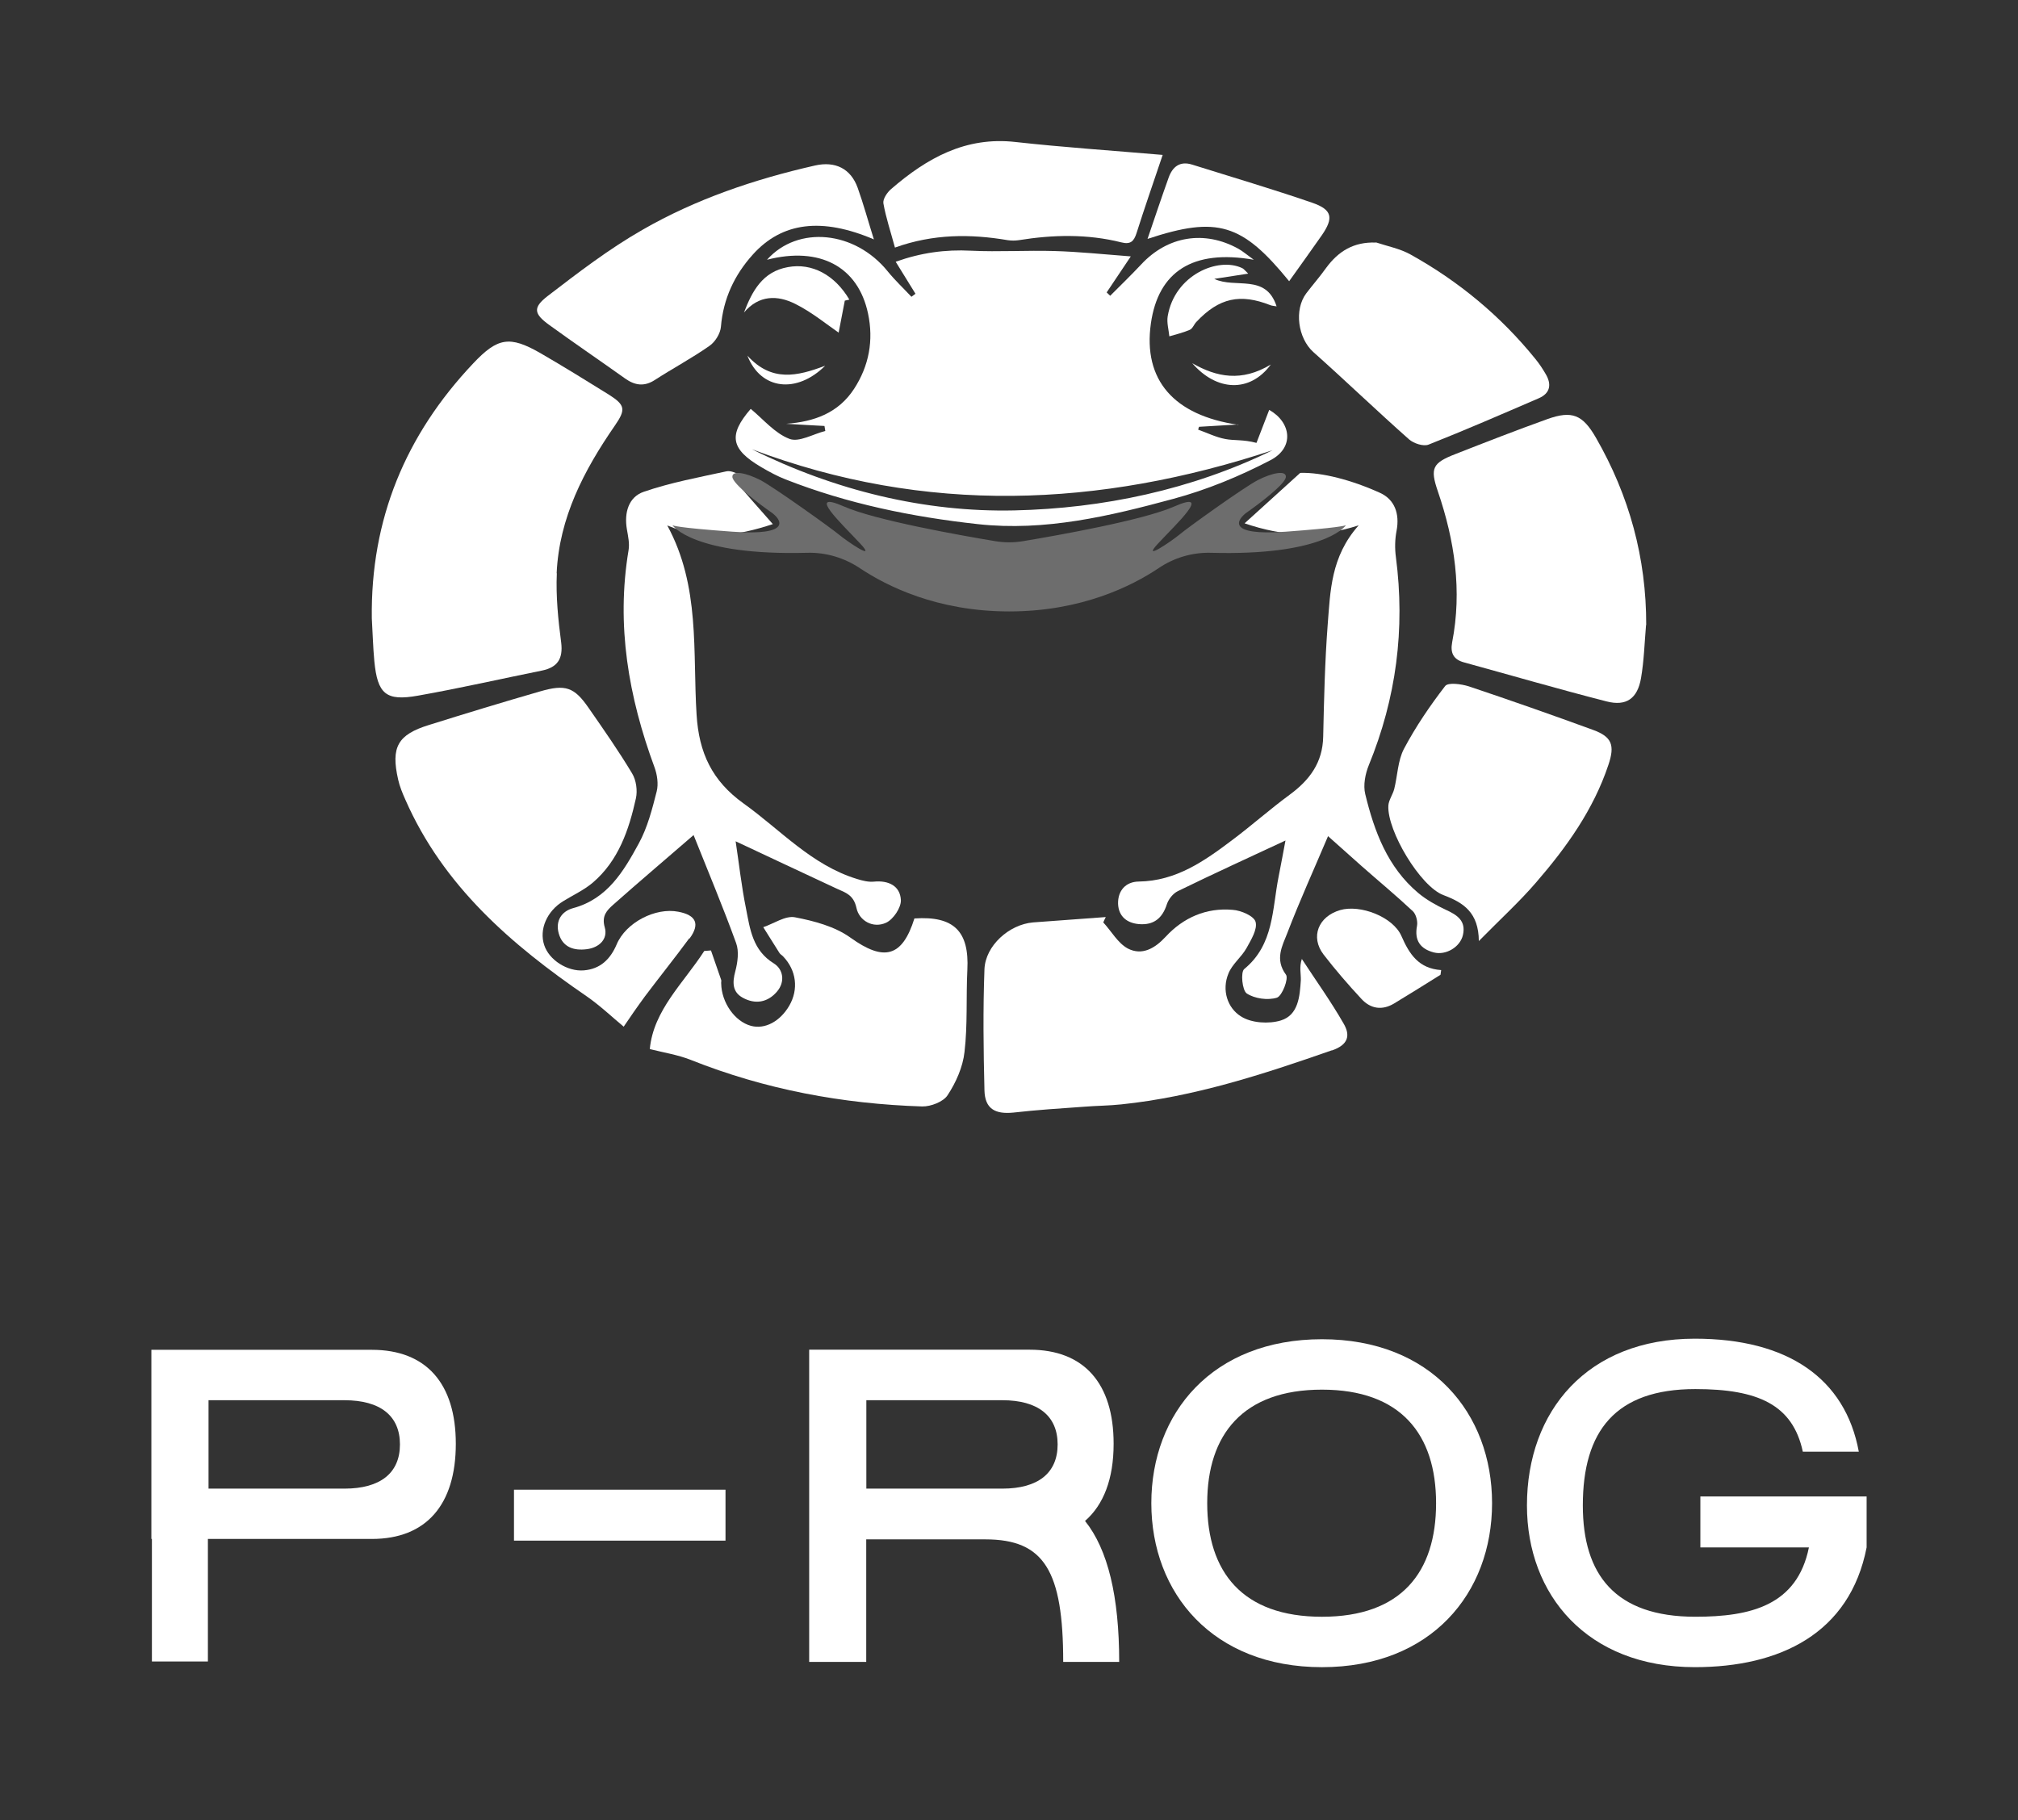 <svg width="143" height="129" viewBox="0 0 143 129" fill="none" xmlns="http://www.w3.org/2000/svg">
<rect x="0" y="0" width="143" height="129" fill="#333333" stroke="none"/>
<path d="M39.458 40.634C39.387 42.273 39.553 43.924 39.767 45.539C39.909 46.702 39.494 47.296 38.413 47.522C35.48 48.115 32.571 48.78 29.614 49.303C27.346 49.707 26.752 49.184 26.526 46.857C26.431 45.847 26.408 44.826 26.348 43.829C26.253 36.811 28.735 30.826 33.532 25.755C35.266 23.915 36.121 23.784 38.282 25.019C39.921 25.969 41.536 26.967 43.139 27.964C44.315 28.712 44.362 29.021 43.555 30.185C41.382 33.331 39.624 36.692 39.446 40.623L39.458 40.634Z" fill="white"/>
<path d="M94.353 74.445C89.496 76.143 84.616 77.734 79.462 78.269C78.572 78.364 77.693 78.364 76.826 78.435C75.152 78.554 73.466 78.661 71.803 78.851C70.497 78.981 69.796 78.566 69.761 77.283C69.69 74.409 69.654 71.548 69.761 68.686C69.832 67.012 71.518 65.515 73.204 65.373C74.926 65.242 76.636 65.124 78.358 64.993C78.299 65.112 78.239 65.23 78.18 65.373C78.762 66.002 79.213 66.845 79.925 67.225C80.923 67.736 81.826 67.225 82.597 66.394C83.856 65.028 85.483 64.316 87.347 64.482C87.941 64.518 88.867 64.922 88.974 65.337C89.117 65.86 88.653 66.608 88.333 67.19C87.977 67.831 87.311 68.33 87.05 68.995C86.563 70.17 86.979 71.441 87.941 72.035C88.677 72.51 89.924 72.581 90.767 72.32C92.002 71.94 92.109 70.621 92.18 69.458C92.192 69.007 92.061 68.543 92.251 67.962C93.249 69.493 94.318 70.978 95.22 72.557C95.695 73.376 95.552 74.041 94.389 74.445H94.353Z" fill="white"/>
<path d="M48.839 66.504C47.818 67.894 46.737 69.236 45.693 70.625C45.135 71.385 44.588 72.18 44.196 72.762C43.365 72.073 42.522 71.266 41.56 70.601C36.228 66.944 31.407 62.788 28.724 56.672C28.522 56.221 28.32 55.734 28.213 55.247C27.691 52.944 28.177 52.065 30.41 51.376C33.022 50.557 35.635 49.761 38.271 49.001C40.064 48.479 40.693 48.692 41.715 50.177C42.771 51.697 43.828 53.205 44.79 54.808C45.087 55.295 45.182 56.031 45.063 56.577C44.565 58.821 43.828 60.995 42.011 62.55C41.382 63.084 40.598 63.441 39.91 63.868C38.758 64.569 38.188 65.875 38.568 66.991C38.912 68.036 40.206 68.867 41.37 68.772C42.534 68.677 43.246 67.989 43.698 66.932C44.351 65.376 46.453 64.296 48.068 64.616C49.326 64.854 49.623 65.483 48.863 66.516L48.839 66.504Z" fill="white"/>
<path d="M116.642 44.297C116.535 45.556 116.499 46.826 116.286 48.061C116.036 49.51 115.241 50.068 113.851 49.712C110.467 48.845 107.118 47.871 103.746 46.945C102.998 46.743 102.76 46.28 102.903 45.52C103.615 41.863 103.081 38.312 101.893 34.833C101.323 33.171 101.502 32.814 103.152 32.173C105.301 31.33 107.463 30.487 109.648 29.703C111.405 29.074 112.153 29.394 113.091 31.021C115.454 35.13 116.666 39.547 116.654 44.297H116.642Z" fill="white"/>
<path d="M46.047 74.343C46.308 71.588 48.434 69.676 49.906 67.396C50.06 67.384 50.227 67.372 50.381 67.36C50.619 68.061 50.868 68.75 51.105 69.45C51.129 69.522 51.094 69.617 51.105 69.7C51.129 71.053 52.067 72.395 53.219 72.704C54.205 72.965 55.273 72.395 55.927 71.279C56.603 70.115 56.437 68.773 55.499 67.788C55.416 67.693 55.285 67.633 55.226 67.526C54.846 66.921 54.466 66.315 54.086 65.71C54.834 65.46 55.654 64.879 56.33 65.009C57.696 65.27 59.168 65.662 60.273 66.458C62.624 68.144 63.93 67.859 64.797 65.092C67.588 64.902 68.692 65.995 68.549 68.738C68.454 70.673 68.573 72.633 68.347 74.556C68.229 75.625 67.742 76.718 67.148 77.62C66.851 78.083 65.961 78.427 65.355 78.416C59.703 78.237 54.217 77.216 48.944 75.114C48.042 74.758 47.068 74.604 46.059 74.354L46.047 74.343Z" fill="white"/>
<path d="M104.794 66.705C104.782 64.674 103.713 63.974 102.288 63.439C100.65 62.834 98.287 58.879 98.382 57.098C98.405 56.706 98.69 56.326 98.797 55.923C99.035 54.973 99.047 53.916 99.486 53.073C100.317 51.505 101.327 50.021 102.407 48.62C102.621 48.346 103.559 48.477 104.082 48.643C107.026 49.629 109.971 50.662 112.892 51.731C114.222 52.218 114.448 52.811 113.973 54.213C112.916 57.383 111.004 60.055 108.843 62.549C107.668 63.914 106.326 65.137 104.794 66.693V66.705Z" fill="white"/>
<path d="M61.952 16.977C58.235 15.385 55.409 15.742 53.343 18.045C52.048 19.482 51.253 21.168 51.087 23.151C51.051 23.638 50.671 24.244 50.267 24.517C49.032 25.384 47.69 26.096 46.408 26.927C45.66 27.414 44.995 27.319 44.306 26.832C42.525 25.562 40.708 24.327 38.939 23.044C37.834 22.249 37.739 21.81 38.796 20.99C40.958 19.328 43.142 17.653 45.505 16.3C49.317 14.103 53.473 12.702 57.76 11.728C59.197 11.407 60.289 11.954 60.776 13.307C61.18 14.435 61.501 15.611 61.928 16.977H61.952Z" fill="white"/>
<path d="M97.501 17.179C98.321 17.452 99.2 17.618 99.948 18.034C103.367 19.934 106.336 22.392 108.806 25.444C109.067 25.764 109.305 26.12 109.519 26.488C109.97 27.236 109.863 27.878 109.02 28.234C106.431 29.35 103.842 30.478 101.23 31.511C100.862 31.654 100.185 31.428 99.853 31.143C97.561 29.113 95.352 26.987 93.06 24.945C91.98 23.971 91.683 21.952 92.573 20.777C93.037 20.171 93.535 19.601 93.975 18.984C94.841 17.808 95.922 17.131 97.501 17.191V17.179Z" fill="white"/>
<path d="M82.394 10.967C81.681 13.081 81.087 14.79 80.541 16.512C80.351 17.106 80.114 17.343 79.46 17.177C77.05 16.572 74.616 16.631 72.181 17.023C71.932 17.058 71.671 17.058 71.421 17.023C68.761 16.572 66.137 16.572 63.418 17.545C63.109 16.405 62.777 15.42 62.599 14.41C62.551 14.102 62.872 13.627 63.157 13.389C65.686 11.204 68.429 9.661 71.968 10.064C75.388 10.444 78.819 10.67 82.394 10.979V10.967Z" fill="white"/>
<path d="M81.318 16.927C81.853 15.359 82.316 13.97 82.815 12.581C83.088 11.821 83.61 11.393 84.477 11.666C87.315 12.557 90.177 13.4 93.003 14.374C94.404 14.861 94.511 15.442 93.68 16.654C92.92 17.746 92.136 18.827 91.352 19.931C88.016 15.834 86.258 15.3 81.33 16.927H81.318Z" fill="white"/>
<path d="M102.077 69.084C100.973 69.773 99.88 70.461 98.776 71.126C97.933 71.625 97.125 71.494 96.484 70.806C95.546 69.796 94.632 68.74 93.789 67.647C92.839 66.4 93.421 64.951 94.964 64.5C96.389 64.085 98.717 64.975 99.31 66.341C99.868 67.623 100.533 68.644 102.125 68.751C102.113 68.858 102.089 68.977 102.077 69.084Z" fill="white"/>
<path d="M88.432 19.396C87.577 19.527 86.865 19.634 86.045 19.764C87.542 20.477 89.703 19.361 90.463 21.712C90.273 21.676 90.142 21.676 90.023 21.629C87.886 20.786 86.39 21.106 84.787 22.804C84.609 22.982 84.513 23.291 84.312 23.374C83.849 23.576 83.35 23.695 82.863 23.837C82.815 23.362 82.673 22.875 82.744 22.424C83.231 19.479 86.33 18.185 88.028 19.004C88.135 19.052 88.207 19.159 88.444 19.384L88.432 19.396Z" fill="white"/>
<path d="M59.867 21.294C59.713 22.113 59.547 22.933 59.428 23.574C58.549 22.968 57.528 22.125 56.364 21.543C55.094 20.902 53.776 20.902 52.719 22.149C53.301 20.629 54.037 19.251 55.83 18.931C57.552 18.61 59.167 19.501 60.188 21.234C60.081 21.258 59.974 21.282 59.867 21.306V21.294Z" fill="white"/>
<path d="M52.963 25.207C54.685 27.096 56.49 26.668 58.473 25.92C56.466 27.915 53.913 27.642 52.963 25.207Z" fill="white"/>
<path d="M84.484 25.739C86.218 26.737 87.987 27.081 90.054 25.834C88.569 27.853 86.206 27.734 84.484 25.739Z" fill="white"/>
<path d="M52.129 59.623C52.355 61.095 52.533 62.758 52.865 64.396C53.15 65.845 53.329 67.353 54.837 68.279C55.49 68.683 55.668 69.574 55.05 70.286C54.385 71.058 53.507 71.189 52.64 70.714C51.892 70.31 51.892 69.633 52.105 68.837C52.272 68.208 52.379 67.424 52.165 66.843C51.239 64.289 50.182 61.772 49.149 59.183C47.094 60.965 45.254 62.52 43.449 64.123C43.01 64.515 42.618 64.907 42.855 65.726C43.093 66.558 42.451 67.163 41.584 67.27C40.67 67.389 39.863 67.139 39.59 66.142C39.352 65.263 39.791 64.586 40.611 64.361C43.045 63.708 44.197 61.736 45.266 59.777C45.883 58.649 46.216 57.343 46.536 56.084C46.667 55.562 46.572 54.908 46.382 54.386C44.541 49.399 43.651 44.316 44.541 38.996C44.624 38.521 44.506 37.999 44.423 37.512C44.221 36.337 44.541 35.22 45.622 34.852C47.522 34.199 49.517 33.831 51.476 33.404C51.797 33.332 52.189 33.558 52.331 33.593C52.331 33.95 52.236 34.235 52.343 34.365C53.067 35.232 53.827 36.075 54.765 37.144C52.212 37.987 49.861 38.331 47.284 37.239C49.636 41.561 49.077 46.181 49.362 50.657C49.529 53.353 50.455 55.336 52.687 56.939C55.312 58.815 57.508 61.309 60.727 62.294C61.106 62.413 61.534 62.52 61.914 62.484C62.959 62.378 63.79 62.781 63.838 63.791C63.861 64.325 63.303 65.156 62.793 65.394C61.866 65.821 60.881 65.251 60.691 64.349C60.489 63.423 59.931 63.268 59.301 62.983C56.879 61.855 54.457 60.715 52.129 59.623Z" fill="white"/>
<path d="M96.281 37.231C93.384 38.169 90.914 38.015 88.195 37.089C89.501 35.901 90.605 34.904 92.137 33.514C93.681 33.467 95.794 34.025 97.789 34.928C98.834 35.403 99.191 36.412 98.965 37.611C98.846 38.217 98.834 38.87 98.917 39.487C99.582 44.582 98.941 49.486 96.994 54.236C96.744 54.853 96.59 55.649 96.744 56.278C97.386 58.926 98.324 61.456 100.497 63.284C101.079 63.771 101.779 64.163 102.468 64.484C103.275 64.852 103.893 65.267 103.667 66.265C103.477 67.108 102.468 67.725 101.601 67.5C100.651 67.25 100.212 66.657 100.414 65.612C100.473 65.291 100.342 64.792 100.117 64.579C98.953 63.486 97.718 62.465 96.519 61.408C95.806 60.779 95.094 60.138 94.108 59.259C93.123 61.586 92.101 63.831 91.223 66.122C90.866 67.037 90.32 67.987 91.128 69.079C91.329 69.352 90.855 70.587 90.486 70.706C89.845 70.908 88.907 70.777 88.349 70.409C88.028 70.195 87.898 68.901 88.171 68.675C90.284 66.942 90.142 64.436 90.605 62.132C90.783 61.23 90.95 60.328 91.092 59.568C88.598 60.731 86.022 61.907 83.469 63.154C83.124 63.32 82.803 63.724 82.685 64.092C82.364 65.089 81.747 65.576 80.714 65.493C79.859 65.422 79.265 64.947 79.229 64.056C79.206 63.118 79.775 62.489 80.69 62.477C83.35 62.441 85.357 61.016 87.34 59.52C88.717 58.487 90.011 57.335 91.401 56.314C92.802 55.281 93.728 54.046 93.764 52.217C93.823 49.557 93.882 46.909 94.084 44.261C94.274 41.898 94.298 39.464 96.269 37.243L96.281 37.231Z" fill="white"/>
<path d="M87.766 30.082C86.828 30.141 85.902 30.189 84.964 30.248C84.94 30.319 84.928 30.378 84.904 30.45C85.545 30.675 86.175 30.996 86.84 31.115C87.445 31.233 88.099 31.139 89.037 31.388C89.345 30.592 89.642 29.808 89.939 29.049C91.495 29.927 91.744 31.72 90.034 32.611C87.849 33.751 85.522 34.713 83.147 35.354C78.634 36.577 74.051 37.669 69.301 37.147C64.634 36.636 60.051 35.698 55.669 33.977C55.087 33.751 54.517 33.442 53.971 33.122C51.75 31.827 51.608 30.818 53.199 28.977C54.101 29.725 54.909 30.711 55.942 31.103C56.619 31.364 57.616 30.759 58.483 30.545C58.459 30.426 58.447 30.307 58.424 30.189C57.521 30.141 56.619 30.093 55.716 30.034C57.688 29.892 59.409 29.274 60.526 27.552C61.582 25.925 61.915 24.121 61.511 22.221C60.81 18.896 58.091 17.447 54.351 18.409C56.547 15.951 60.585 16.355 62.912 19.24C63.423 19.869 64.029 20.439 64.587 21.033C64.682 20.962 64.777 20.891 64.872 20.819C64.42 20.095 63.981 19.371 63.471 18.551C65.263 17.91 66.985 17.673 68.814 17.768C70.773 17.863 72.756 17.732 74.716 17.791C76.426 17.839 78.124 18.017 80.131 18.171C79.418 19.24 78.919 19.988 78.421 20.724C78.504 20.808 78.587 20.879 78.67 20.962C79.406 20.226 80.154 19.501 80.867 18.741C82.743 16.723 85.355 16.295 87.766 17.637C88.063 17.803 88.336 18.041 88.847 18.409C84.512 17.649 82.078 19.252 81.555 22.921C80.986 26.935 83.182 29.44 87.742 30.105L87.766 30.082ZM90.212 31.898C77.886 35.971 65.608 36.494 53.282 31.839C59.16 34.76 65.525 36.316 71.89 36.173C78.124 36.031 84.417 34.725 90.2 31.898H90.212Z" fill="white"/>
<path d="M95.371 37.23C95.228 37.431 93.53 39.391 85.823 39.177C84.493 39.141 83.199 39.521 82.095 40.27C80.219 41.528 76.632 43.333 71.514 43.333C66.397 43.333 62.822 41.528 60.934 40.27C59.83 39.533 58.535 39.141 57.206 39.177C49.131 39.391 47.658 37.242 47.647 37.218C47.67 37.242 47.943 37.396 51.898 37.681C56.172 37.99 55.389 36.814 54.629 36.291C53.869 35.769 51.921 34.308 51.898 33.798C51.874 33.299 52.907 33.525 53.881 34.023C54.854 34.534 58.939 37.455 59.474 37.907C59.996 38.346 62.205 39.854 60.946 38.512C59.687 37.158 57.028 34.677 59.818 35.9C62.027 36.873 68.059 37.942 70.481 38.346C71.158 38.465 71.859 38.465 72.536 38.346C74.958 37.942 80.99 36.873 83.199 35.9C86.002 34.677 83.33 37.158 82.071 38.512C80.824 39.854 83.021 38.346 83.555 37.907C84.078 37.455 88.163 34.522 89.136 34.023C90.11 33.525 91.143 33.299 91.12 33.798C91.096 34.308 89.136 35.769 88.388 36.291C87.64 36.814 86.857 37.99 91.12 37.681C94.825 37.408 95.299 37.253 95.359 37.23H95.371Z" fill="#6D6D6D"/>
<path d="M32.3 102.323C32.3 106.647 30.199 109.067 26.353 109.067H14.732V117.752H10.764V109.067H10.727V95.663H26.353C30.199 95.663 32.3 98.044 32.3 102.323ZM24.411 105.501C26.953 105.501 28.341 104.394 28.341 102.368C28.341 100.343 26.953 99.236 24.411 99.236H14.777V105.501H24.411Z" fill="white"/>
<path d="M51.411 105.577V109.187H36.422V105.577H51.411Z" fill="white"/>
<path d="M78.914 102.323C78.914 104.818 78.201 106.647 76.888 107.792C78.512 109.817 79.308 113.148 79.308 117.782H75.341C75.341 111.319 73.991 109.097 69.826 109.097H61.383V117.782H57.34V95.655H72.966C76.812 95.655 78.914 98.037 78.914 102.315V102.323ZM71.025 105.501C73.566 105.501 74.946 104.394 74.946 102.368C74.946 100.343 73.558 99.235 71.025 99.235H61.391V105.501H71.025Z" fill="white"/>
<path d="M93.678 94.913C101.408 94.913 105.731 100.147 105.731 106.534C105.731 112.921 101.408 118.155 93.678 118.155C85.948 118.155 81.586 112.921 81.586 106.534C81.586 100.147 85.91 94.913 93.678 94.913ZM101.764 106.534C101.764 101.656 99.268 98.486 93.678 98.486C88.087 98.486 85.546 101.656 85.546 106.534C85.546 111.412 88.041 114.582 93.678 114.582C99.314 114.582 101.764 111.412 101.764 106.534Z" fill="white"/>
<path d="M132.273 106.055V109.666C131.082 115.772 126.128 118.154 120.098 118.154C112.481 118.154 108.203 113.041 108.203 106.692C108.203 99.994 112.489 94.874 120.098 94.874C126.682 94.874 130.763 97.688 131.719 102.884H127.752C127.039 99.554 124.581 98.446 120.136 98.446C114.469 98.446 112.163 101.42 112.163 106.692C112.163 111.608 114.461 114.581 120.136 114.581C124.057 114.581 127.35 113.785 128.184 109.666H120.492V106.055H132.265H132.273Z" fill="white"/>
</svg>
